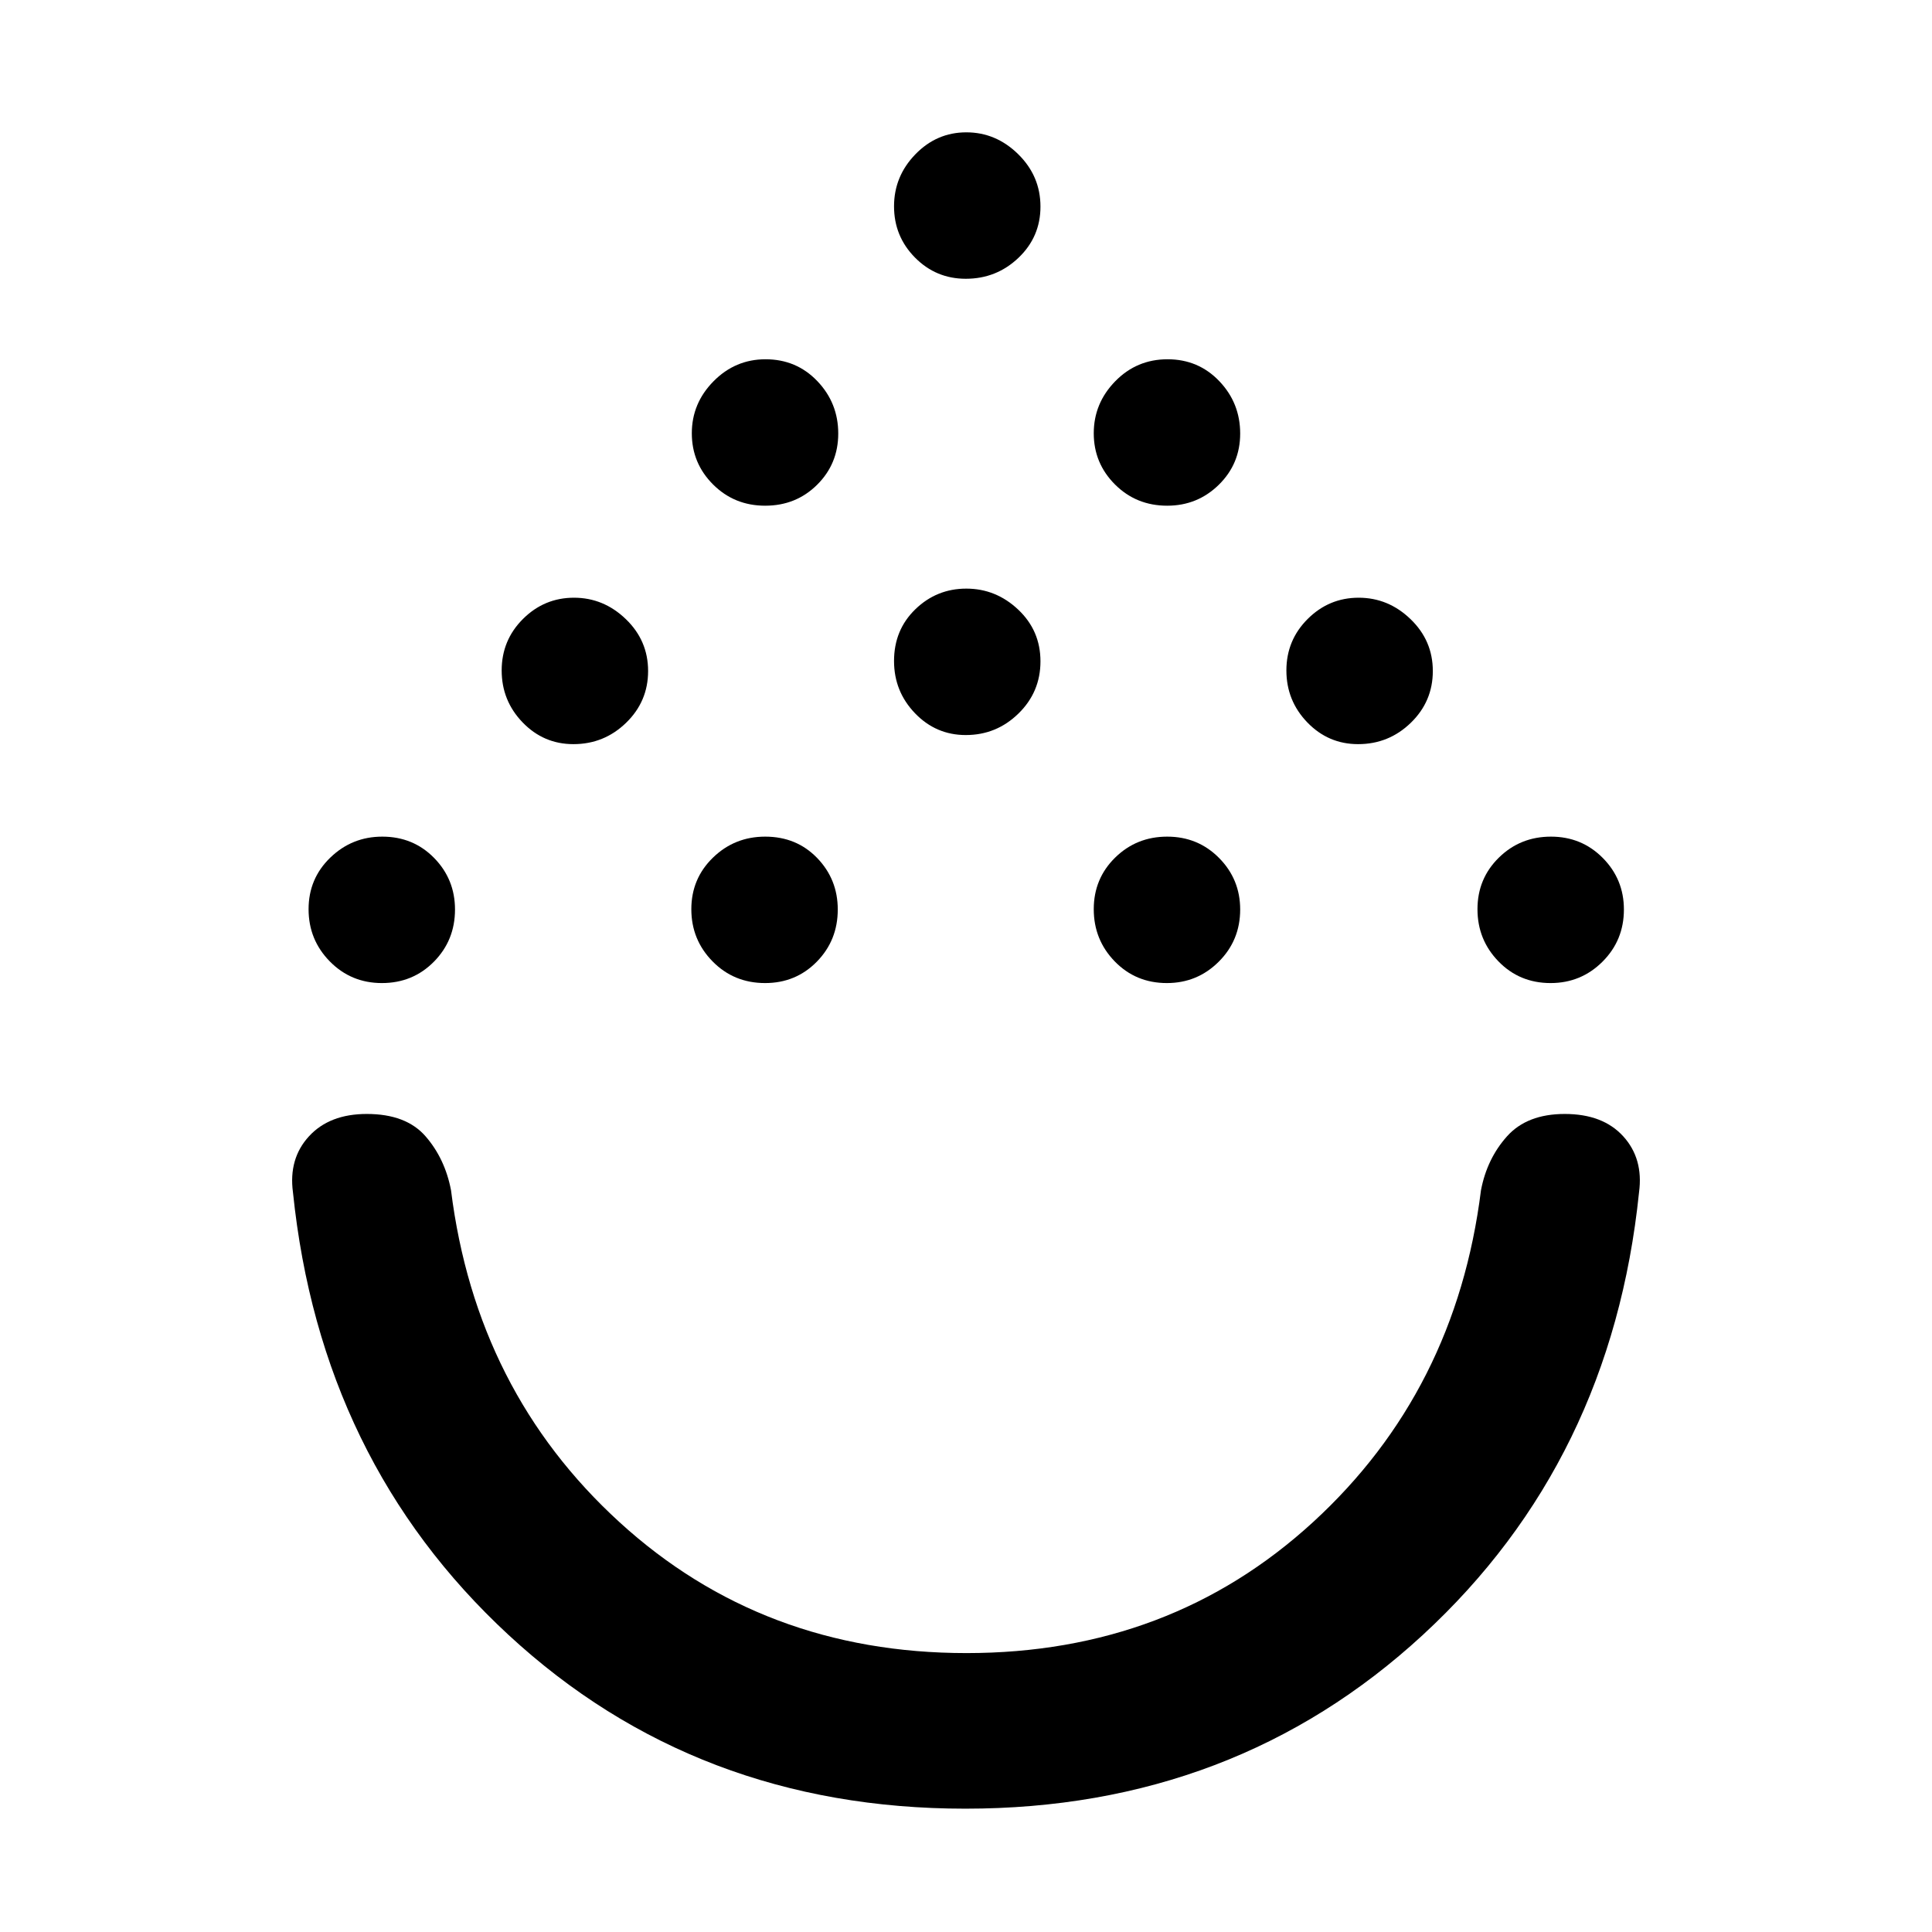 <svg xmlns="http://www.w3.org/2000/svg" height="48" viewBox="0 -960 960 960" width="48"><path d="M479.69-61.28q-133.69 0-227.05-86.38-93.36-86.38-107.07-219.91-2.24-16.71 7.96-27.81 10.19-11.1 28.73-11.1 19.53 0 29.19 11.1t12.66 26.81q12.48 99.85 83.7 164.92 71.23 65.06 172.44 65.06 101.2 0 172.18-65.06 70.98-65.07 83.46-164.92 3-15.71 12.95-26.81 9.95-11.1 28.68-11.1 18.95 0 29.05 11.1 10.1 11.1 7.86 27.81-13.71 133.53-107.38 219.91-93.67 86.38-227.36 86.38ZM189.78-471.52q-15.32 0-25.89-10.75-10.56-10.74-10.56-25.95 0-15.21 10.79-25.63 10.79-10.43 25.83-10.43 15.38 0 25.76 10.59 10.38 10.6 10.38 25.62 0 15.32-10.49 25.94-10.49 10.61-25.82 10.61Zm190.41 0q-15.54 0-26.1-10.75-10.57-10.74-10.57-25.95 0-15.21 10.75-25.63 10.74-10.43 25.95-10.43 15.54 0 25.8 10.59 10.26 10.6 10.26 25.62 0 15.32-10.42 25.94-10.43 10.61-25.67 10.61Zm199.63 0q-15.45 0-25.9-10.75-10.44-10.74-10.44-25.95 0-15.21 10.62-25.63 10.63-10.43 25.88-10.43 15.26 0 25.76 10.59 10.5 10.6 10.5 25.62 0 15.32-10.66 25.94-10.65 10.61-25.76 10.61Zm190.67 0q-15.45 0-25.89-10.75-10.45-10.74-10.45-25.95 0-15.21 10.63-25.63 10.62-10.43 25.88-10.43 15.25 0 25.75 10.59 10.5 10.6 10.5 25.62 0 15.32-10.65 25.94-10.66 10.61-25.77 10.61ZM284.94-590.24q-14.83 0-25.24-10.79-10.42-10.79-10.42-25.83t10.59-25.59Q270.46-663 285.21-663q14.74 0 25.79 10.66 11.04 10.65 11.04 25.76 0 15.12-10.93 25.73-10.93 10.61-26.17 10.61Zm389.91 0q-14.82 0-25.24-10.79-10.41-10.79-10.41-25.83t10.59-25.59Q660.38-663 675.12-663q14.74 0 25.79 10.66 11.05 10.65 11.05 25.76 0 15.12-10.93 25.73-10.94 10.61-26.18 10.61Zm-194.96-4.52q-14.82 0-25.24-10.84-10.41-10.84-10.41-25.95 0-15.45 10.59-25.71 10.59-10.26 25.33-10.26 14.74 0 25.79 10.44Q517-646.64 517-631.39q0 15.26-10.93 25.94-10.93 10.69-26.18 10.69Zm-99.67-113.96q-15.33 0-25.89-10.54-10.57-10.55-10.57-25.45 0-14.91 10.79-25.84 10.8-10.93 25.84-10.93 15.37 0 25.75 10.87t10.38 26.03q0 15.03-10.49 25.45-10.49 10.41-25.81 10.41Zm199.76 0q-15.37 0-25.94-10.54-10.56-10.55-10.56-25.45 0-14.91 10.67-25.84t26-10.93q15.33 0 25.71 10.87t10.38 26.03q0 15.03-10.61 25.45-10.61 10.41-25.65 10.41ZM479.89-821.48q-14.82 0-25.24-10.54-10.41-10.55-10.41-25.45 0-14.91 10.59-25.84t25.33-10.93q14.74 0 25.79 10.87Q517-872.5 517-857.34q0 15.03-10.93 25.45-10.93 10.41-26.18 10.41Zm.11 415Z"/></svg>